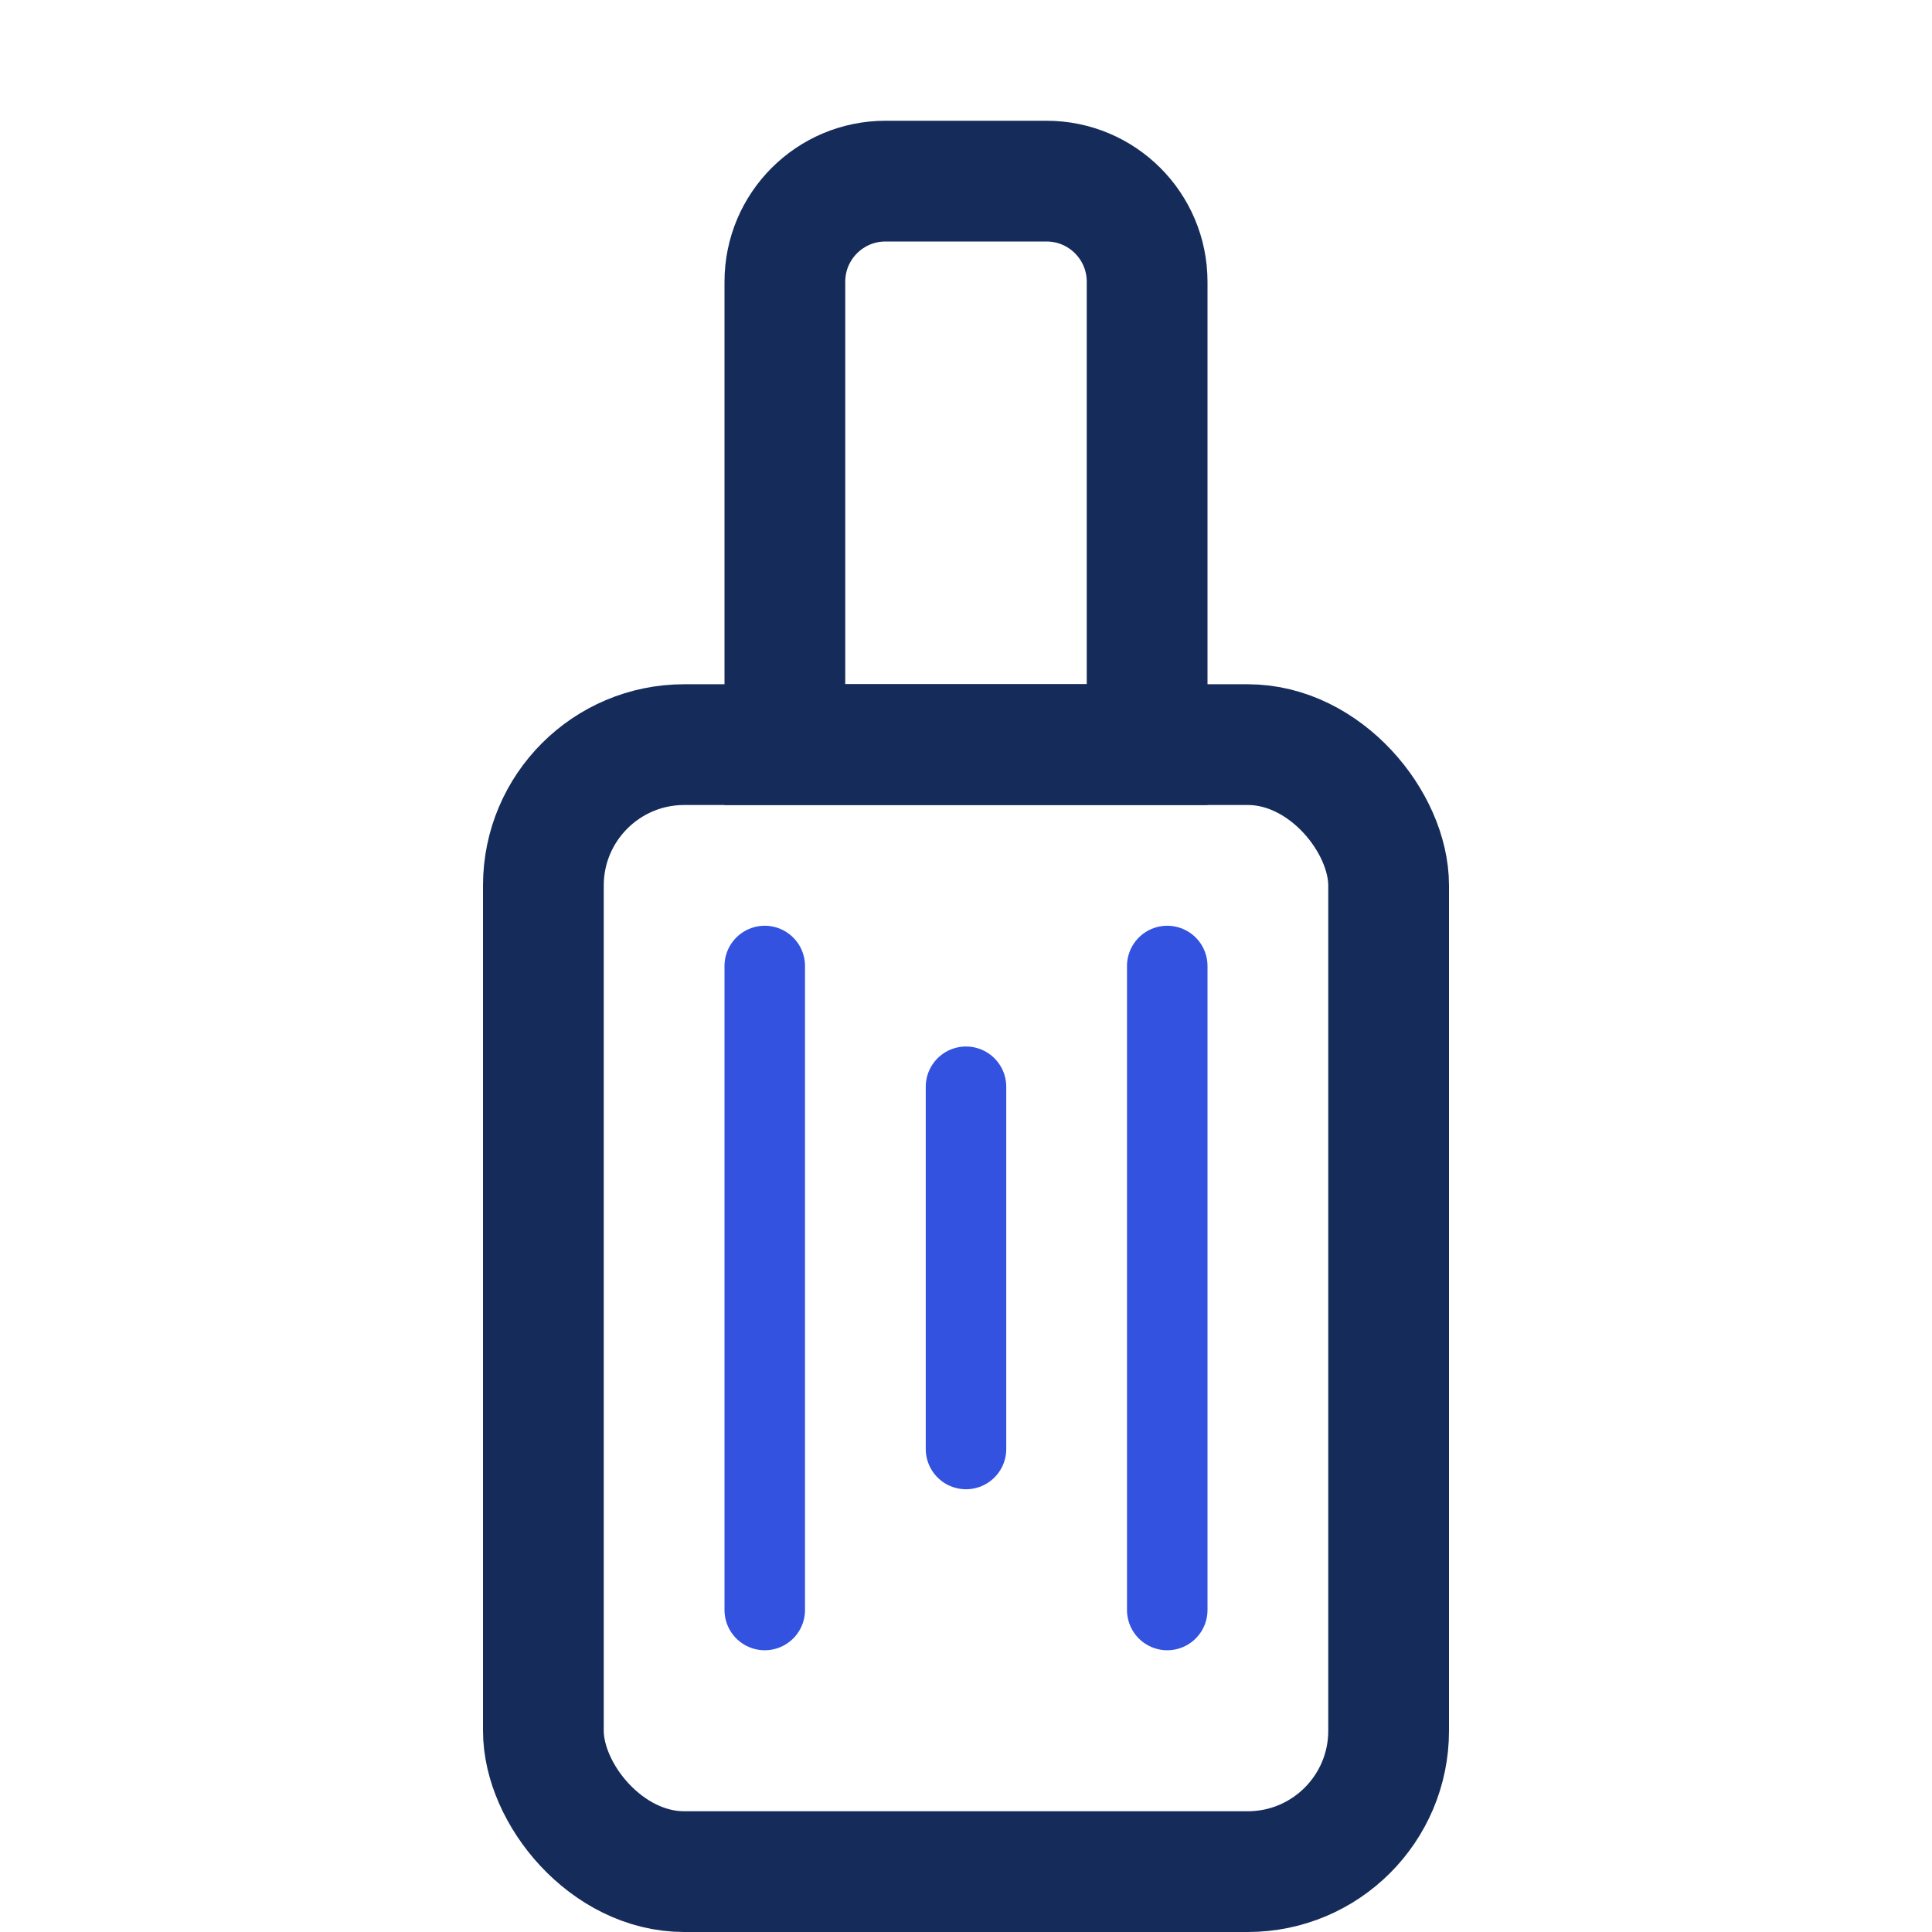<svg width="48" height="48" viewBox="0 0 48 48" fill="none" xmlns="http://www.w3.org/2000/svg">
<rect x="13.5" y="18.5" width="21" height="28" rx="3.5" stroke="#152C5B" stroke-width="3"/>
<path d="M19.5 7C19.5 5.619 20.619 4.5 22 4.5H26C27.381 4.5 28.5 5.619 28.5 7V18.5H19.5V7Z" stroke="#152C5B" stroke-width="3"/>
<path d="M19 24V32V40" stroke="#3252DF" stroke-width="2" stroke-linecap="round"/>
<path d="M29 24V32V40" stroke="#3252DF" stroke-width="2" stroke-linecap="round"/>
<line x1="24" y1="27" x2="24" y2="36" stroke="#3252DF" stroke-width="2" stroke-linecap="round"/>
</svg>
